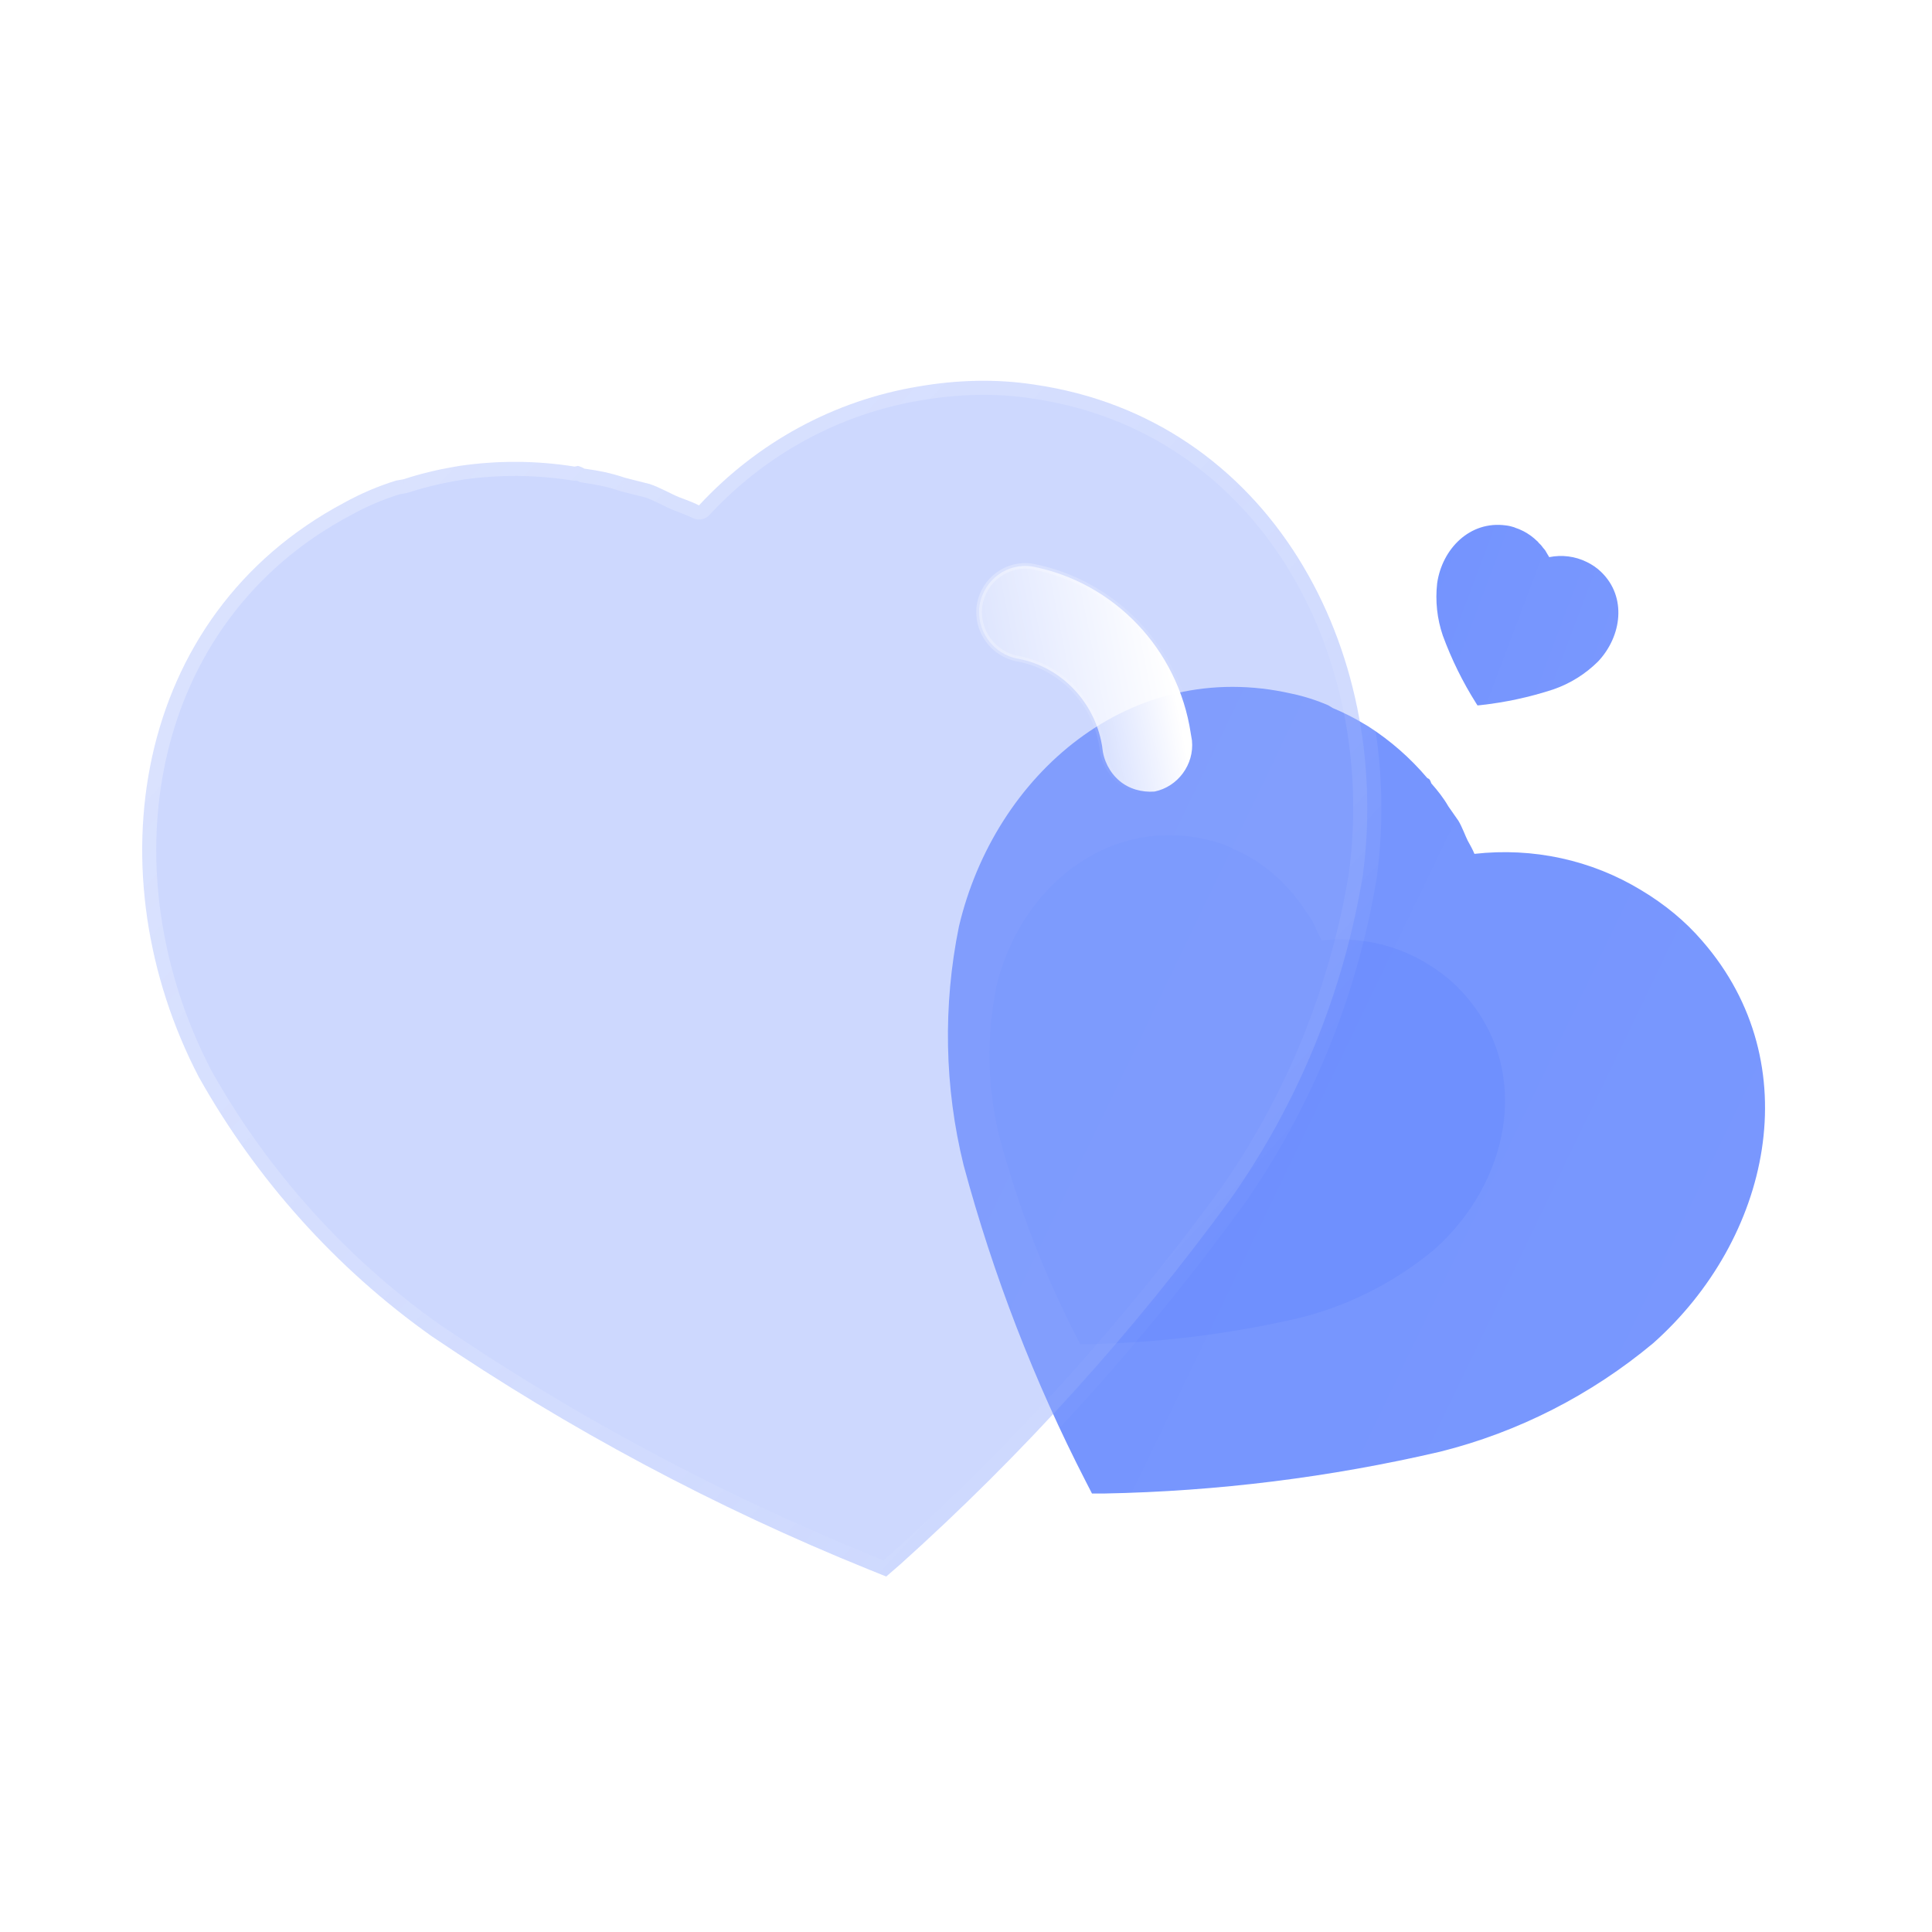 <svg width="24" height="24" viewBox="0 0 24 24" fill="none" xmlns="http://www.w3.org/2000/svg">
<g filter="url(#filter0_b_1252_4749)">
<path d="M21.148 11.691C20.933 11.44 20.675 11.231 20.392 11.061C19.771 10.682 19.042 10.525 18.316 10.607C18.294 10.552 18.261 10.495 18.232 10.442C18.204 10.387 18.163 10.272 18.117 10.196L17.992 10.017C17.933 9.914 17.86 9.822 17.78 9.731C17.776 9.717 17.769 9.699 17.756 9.68L17.729 9.664C17.518 9.415 17.274 9.201 16.997 9.023L16.948 8.994C16.822 8.918 16.692 8.852 16.555 8.795L16.501 8.762C16.356 8.699 16.203 8.65 16.046 8.617C14.044 8.16 12.358 9.618 11.912 11.51C11.712 12.494 11.732 13.507 11.97 14.473C12.338 15.84 12.847 17.158 13.492 18.411L13.565 18.553L13.717 18.553C15.125 18.526 16.523 18.352 17.892 18.033C18.86 17.791 19.766 17.328 20.536 16.686C21.987 15.397 22.48 13.223 21.148 11.691Z" fill="url(#paint0_linear_1252_4749)"/>
</g>
<g opacity="0.5" filter="url(#filter1_f_1252_4749)">
<path d="M18.205 12.368C18.07 12.21 17.907 12.078 17.728 11.97C17.337 11.731 16.877 11.632 16.418 11.684C16.404 11.649 16.383 11.613 16.365 11.579C16.347 11.545 16.322 11.473 16.293 11.424L16.214 11.312C16.176 11.247 16.131 11.188 16.08 11.131C16.078 11.122 16.073 11.111 16.065 11.099L16.048 11.089C15.915 10.932 15.761 10.797 15.586 10.684L15.555 10.666C15.475 10.618 15.393 10.576 15.307 10.54L15.273 10.52C15.181 10.48 15.085 10.449 14.986 10.428C13.723 10.14 12.658 11.06 12.377 12.254C12.251 12.874 12.264 13.514 12.414 14.123C12.646 14.986 12.967 15.818 13.374 16.609L13.42 16.698L13.516 16.698C14.405 16.681 15.286 16.571 16.15 16.37C16.761 16.217 17.333 15.925 17.819 15.52C18.735 14.707 19.046 13.335 18.205 12.368Z" fill="#678AFE"/>
</g>
<g filter="url(#filter2_b_1252_4749)">
<path d="M19.89 7.105C19.838 7.054 19.777 7.013 19.711 6.981C19.567 6.91 19.404 6.889 19.245 6.921C19.239 6.91 19.231 6.898 19.224 6.886C19.216 6.875 19.205 6.851 19.194 6.835L19.163 6.798C19.148 6.776 19.13 6.757 19.11 6.739C19.109 6.736 19.107 6.732 19.104 6.728L19.098 6.725C19.047 6.674 18.989 6.632 18.924 6.598L18.913 6.593C18.884 6.578 18.854 6.566 18.823 6.556L18.81 6.55C18.777 6.539 18.742 6.531 18.707 6.527C18.258 6.465 17.915 6.819 17.853 7.244C17.828 7.465 17.852 7.687 17.923 7.895C18.031 8.189 18.169 8.47 18.335 8.733L18.354 8.763L18.387 8.76C18.697 8.726 19.001 8.661 19.296 8.564C19.505 8.492 19.695 8.373 19.852 8.217C20.146 7.905 20.213 7.416 19.89 7.105Z" fill="url(#paint1_linear_1252_4749)"/>
</g>
<g filter="url(#filter3_b_1252_4749)">
<mask id="path-4-outside-1_1252_4749" maskUnits="userSpaceOnUse" x="-0.161" y="2.889" width="19.479" height="18.665" fill="black">
<rect fill="white" x="-0.161" y="2.889" width="19.479" height="18.665"/>
<path d="M12.845 4.777C12.369 4.704 11.884 4.719 11.409 4.801C10.363 4.974 9.408 5.495 8.683 6.278C8.607 6.238 8.516 6.207 8.433 6.175C8.35 6.142 8.195 6.054 8.072 6.013L7.764 5.935C7.6 5.878 7.432 5.845 7.257 5.821C7.239 5.809 7.214 5.797 7.181 5.788L7.137 5.796C6.666 5.721 6.193 5.718 5.717 5.786L5.634 5.8C5.424 5.836 5.217 5.887 5.011 5.954L4.92 5.97C4.7 6.038 4.484 6.13 4.279 6.243C1.633 7.647 1.16 10.865 2.47 13.38C3.187 14.656 4.175 15.756 5.358 16.596C7.069 17.756 8.887 18.727 10.793 19.497L11.009 19.584L11.178 19.438C12.707 18.066 14.084 16.542 15.293 14.885C16.131 13.695 16.691 12.319 16.929 10.877C17.304 8.071 15.777 5.199 12.845 4.777Z"/>
</mask>
<path d="M12.845 4.777C12.369 4.704 11.884 4.719 11.409 4.801C10.363 4.974 9.408 5.495 8.683 6.278C8.607 6.238 8.516 6.207 8.433 6.175C8.35 6.142 8.195 6.054 8.072 6.013L7.764 5.935C7.6 5.878 7.432 5.845 7.257 5.821C7.239 5.809 7.214 5.797 7.181 5.788L7.137 5.796C6.666 5.721 6.193 5.718 5.717 5.786L5.634 5.8C5.424 5.836 5.217 5.887 5.011 5.954L4.92 5.97C4.7 6.038 4.484 6.13 4.279 6.243C1.633 7.647 1.16 10.865 2.47 13.38C3.187 14.656 4.175 15.756 5.358 16.596C7.069 17.756 8.887 18.727 10.793 19.497L11.009 19.584L11.178 19.438C12.707 18.066 14.084 16.542 15.293 14.885C16.131 13.695 16.691 12.319 16.929 10.877C17.304 8.071 15.777 5.199 12.845 4.777Z" fill="#90A9FE" fill-opacity="0.45"/>
<path d="M11.409 4.801L11.438 4.974L11.439 4.974L11.409 4.801ZM8.683 6.278L8.602 6.434C8.672 6.471 8.758 6.456 8.812 6.398L8.683 6.278ZM8.433 6.175L8.369 6.338L8.371 6.339L8.433 6.175ZM8.072 6.013L8.127 5.846L8.115 5.843L8.072 6.013ZM7.764 5.935L7.707 6.101C7.712 6.102 7.716 6.104 7.721 6.105L7.764 5.935ZM7.257 5.821L7.159 5.966C7.181 5.981 7.206 5.991 7.232 5.994L7.257 5.821ZM7.181 5.788L7.228 5.619C7.203 5.612 7.177 5.611 7.151 5.615L7.181 5.788ZM7.137 5.796L7.11 5.969C7.128 5.972 7.148 5.972 7.167 5.968L7.137 5.796ZM5.717 5.786L5.692 5.612L5.687 5.613L5.717 5.786ZM5.634 5.8L5.605 5.627L5.634 5.8ZM5.011 5.954L5.041 6.127C5.049 6.126 5.057 6.124 5.065 6.121L5.011 5.954ZM4.92 5.97L4.891 5.797C4.883 5.799 4.876 5.8 4.868 5.803L4.92 5.97ZM4.279 6.243L4.361 6.398L4.364 6.397L4.279 6.243ZM2.47 13.38L2.314 13.461L2.317 13.465L2.47 13.38ZM5.358 16.596L5.257 16.739L5.26 16.741L5.358 16.596ZM10.793 19.497L10.727 19.66L10.727 19.66L10.793 19.497ZM11.009 19.584L10.944 19.747C11.005 19.771 11.075 19.76 11.124 19.717L11.009 19.584ZM11.178 19.438L11.293 19.571L11.295 19.569L11.178 19.438ZM15.293 14.885L15.434 14.988L15.436 14.986L15.293 14.885ZM16.929 10.877L17.102 10.906L17.103 10.9L16.929 10.877ZM12.845 4.777L12.819 4.95L12.82 4.95L12.845 4.777ZM12.872 4.603C12.374 4.527 11.87 4.543 11.379 4.628L11.439 4.974C11.897 4.894 12.364 4.88 12.819 4.95L12.872 4.603ZM11.38 4.628C10.295 4.807 9.305 5.348 8.555 6.159L8.812 6.398C9.511 5.643 10.431 5.141 11.438 4.974L11.38 4.628ZM8.765 6.123C8.676 6.076 8.571 6.04 8.495 6.011L8.371 6.339C8.461 6.374 8.537 6.4 8.602 6.434L8.765 6.123ZM8.498 6.012C8.464 5.999 8.416 5.974 8.344 5.939C8.28 5.908 8.201 5.871 8.127 5.847L8.017 6.18C8.066 6.196 8.126 6.224 8.191 6.255C8.249 6.283 8.319 6.319 8.369 6.338L8.498 6.012ZM8.115 5.843L7.808 5.765L7.721 6.105L8.029 6.183L8.115 5.843ZM7.821 5.769C7.642 5.707 7.462 5.672 7.281 5.647L7.232 5.994C7.402 6.018 7.557 6.049 7.707 6.101L7.821 5.769ZM7.354 5.675C7.318 5.651 7.276 5.632 7.228 5.619L7.134 5.957C7.143 5.959 7.149 5.962 7.154 5.964C7.158 5.966 7.16 5.967 7.159 5.966L7.354 5.675ZM7.151 5.615L7.107 5.623L7.167 5.968L7.211 5.961L7.151 5.615ZM7.164 5.622C6.676 5.545 6.186 5.542 5.692 5.612L5.742 5.959C6.201 5.894 6.656 5.897 7.11 5.969L7.164 5.622ZM5.687 5.613L5.605 5.627L5.664 5.973L5.747 5.959L5.687 5.613ZM5.605 5.627C5.386 5.665 5.171 5.718 4.956 5.788L5.065 6.121C5.263 6.057 5.462 6.008 5.664 5.973L5.605 5.627ZM4.981 5.782L4.891 5.797L4.95 6.143L5.041 6.127L4.981 5.782ZM4.868 5.803C4.637 5.874 4.41 5.971 4.195 6.089L4.364 6.397C4.558 6.289 4.763 6.202 4.972 6.138L4.868 5.803ZM4.197 6.088C1.442 7.549 0.973 10.886 2.314 13.461L2.626 13.299C1.346 10.844 1.824 7.744 4.361 6.398L4.197 6.088ZM2.317 13.465C3.046 14.765 4.053 15.884 5.257 16.739L5.46 16.453C4.298 15.628 3.327 14.548 2.623 13.294L2.317 13.465ZM5.26 16.741C6.98 17.908 8.81 18.885 10.727 19.66L10.858 19.334C8.964 18.569 7.157 17.604 5.457 16.451L5.26 16.741ZM10.727 19.66L10.944 19.747L11.075 19.421L10.858 19.334L10.727 19.66ZM11.124 19.717L11.293 19.57L11.063 19.305L10.894 19.452L11.124 19.717ZM11.295 19.569C12.833 18.188 14.218 16.655 15.434 14.988L15.151 14.781C13.949 16.429 12.58 17.944 11.06 19.308L11.295 19.569ZM15.436 14.986C16.29 13.774 16.86 12.374 17.102 10.906L16.756 10.849C16.522 12.265 15.973 13.616 15.149 14.784L15.436 14.986ZM17.103 10.9C17.486 8.029 15.925 5.043 12.87 4.603L12.82 4.95C15.629 5.355 17.121 8.113 16.755 10.854L17.103 10.9Z" fill="url(#paint2_linear_1252_4749)" mask="url(#path-4-outside-1_1252_4749)"/>
</g>
<path d="M13.692 9.28L13.692 9.28L13.692 9.277L13.688 9.253C13.594 8.714 13.179 8.284 12.651 8.184L12.651 8.184L12.65 8.184C12.334 8.129 12.121 7.83 12.169 7.515C12.224 7.198 12.516 6.988 12.823 7.037C13.842 7.234 14.634 8.066 14.792 9.109L14.792 9.109L14.792 9.11L14.807 9.198C14.837 9.499 14.63 9.774 14.342 9.833C14.183 9.845 14.023 9.8 13.904 9.698C13.783 9.594 13.707 9.445 13.692 9.28Z" fill="url(#paint3_linear_1252_4749)" stroke="url(#paint4_linear_1252_4749)" stroke-width="0.07"/>
<defs>
<filter id="filter0_b_1252_4749" x="9.495" y="6.252" width="14.711" height="14.582" filterUnits="userSpaceOnUse" color-interpolation-filters="sRGB">
<feFlood flood-opacity="0" result="BackgroundImageFix"/>
<feGaussianBlur in="BackgroundImageFix" stdDeviation="1.14"/>
<feComposite in2="SourceAlpha" operator="in" result="effect1_backgroundBlur_1252_4749"/>
<feBlend mode="normal" in="SourceGraphic" in2="effect1_backgroundBlur_1252_4749" result="shape"/>
</filter>
<filter id="filter1_f_1252_4749" x="9.133" y="7.217" width="12.721" height="12.639" filterUnits="userSpaceOnUse" color-interpolation-filters="sRGB">
<feFlood flood-opacity="0" result="BackgroundImageFix"/>
<feBlend mode="normal" in="SourceGraphic" in2="BackgroundImageFix" result="shape"/>
<feGaussianBlur stdDeviation="1.579" result="effect1_foregroundBlur_1252_4749"/>
</filter>
<filter id="filter2_b_1252_4749" x="15.563" y="4.24" width="6.822" height="6.804" filterUnits="userSpaceOnUse" color-interpolation-filters="sRGB">
<feFlood flood-opacity="0" result="BackgroundImageFix"/>
<feGaussianBlur in="BackgroundImageFix" stdDeviation="1.14"/>
<feComposite in2="SourceAlpha" operator="in" result="effect1_backgroundBlur_1252_4749"/>
<feBlend mode="normal" in="SourceGraphic" in2="effect1_backgroundBlur_1252_4749" result="shape"/>
</filter>
<filter id="filter3_b_1252_4749" x="-2.618" y="0.344" width="23.989" height="23.626" filterUnits="userSpaceOnUse" color-interpolation-filters="sRGB">
<feFlood flood-opacity="0" result="BackgroundImageFix"/>
<feGaussianBlur in="BackgroundImageFix" stdDeviation="2.105"/>
<feComposite in2="SourceAlpha" operator="in" result="effect1_backgroundBlur_1252_4749"/>
<feBlend mode="normal" in="SourceGraphic" in2="effect1_backgroundBlur_1252_4749" result="shape"/>
</filter>
<linearGradient id="paint0_linear_1252_4749" x1="-37.709" y1="-12.22" x2="70.39" y2="39.826" gradientUnits="userSpaceOnUse">
<stop stop-color="#5D82FE"/>
<stop offset="1" stop-color="#90A9FE"/>
</linearGradient>
<linearGradient id="paint1_linear_1252_4749" x1="6.468" y1="2.983" x2="31.276" y2="12.344" gradientUnits="userSpaceOnUse">
<stop stop-color="#5D82FE"/>
<stop offset="1" stop-color="#90A9FE"/>
</linearGradient>
<linearGradient id="paint2_linear_1252_4749" x1="3.677" y1="7.853" x2="14.713" y2="18.033" gradientUnits="userSpaceOnUse">
<stop stop-color="white" stop-opacity="0.25"/>
<stop offset="1" stop-color="white" stop-opacity="0"/>
</linearGradient>
<linearGradient id="paint3_linear_1252_4749" x1="14.338" y1="7.279" x2="11.699" y2="7.805" gradientUnits="userSpaceOnUse">
<stop stop-color="white"/>
<stop offset="1" stop-color="white" stop-opacity="0.2"/>
</linearGradient>
<linearGradient id="paint4_linear_1252_4749" x1="12.473" y1="7.399" x2="14.806" y2="8.973" gradientUnits="userSpaceOnUse">
<stop stop-color="white" stop-opacity="0.25"/>
<stop offset="1" stop-color="white" stop-opacity="0"/>
</linearGradient>
</defs>
</svg>
